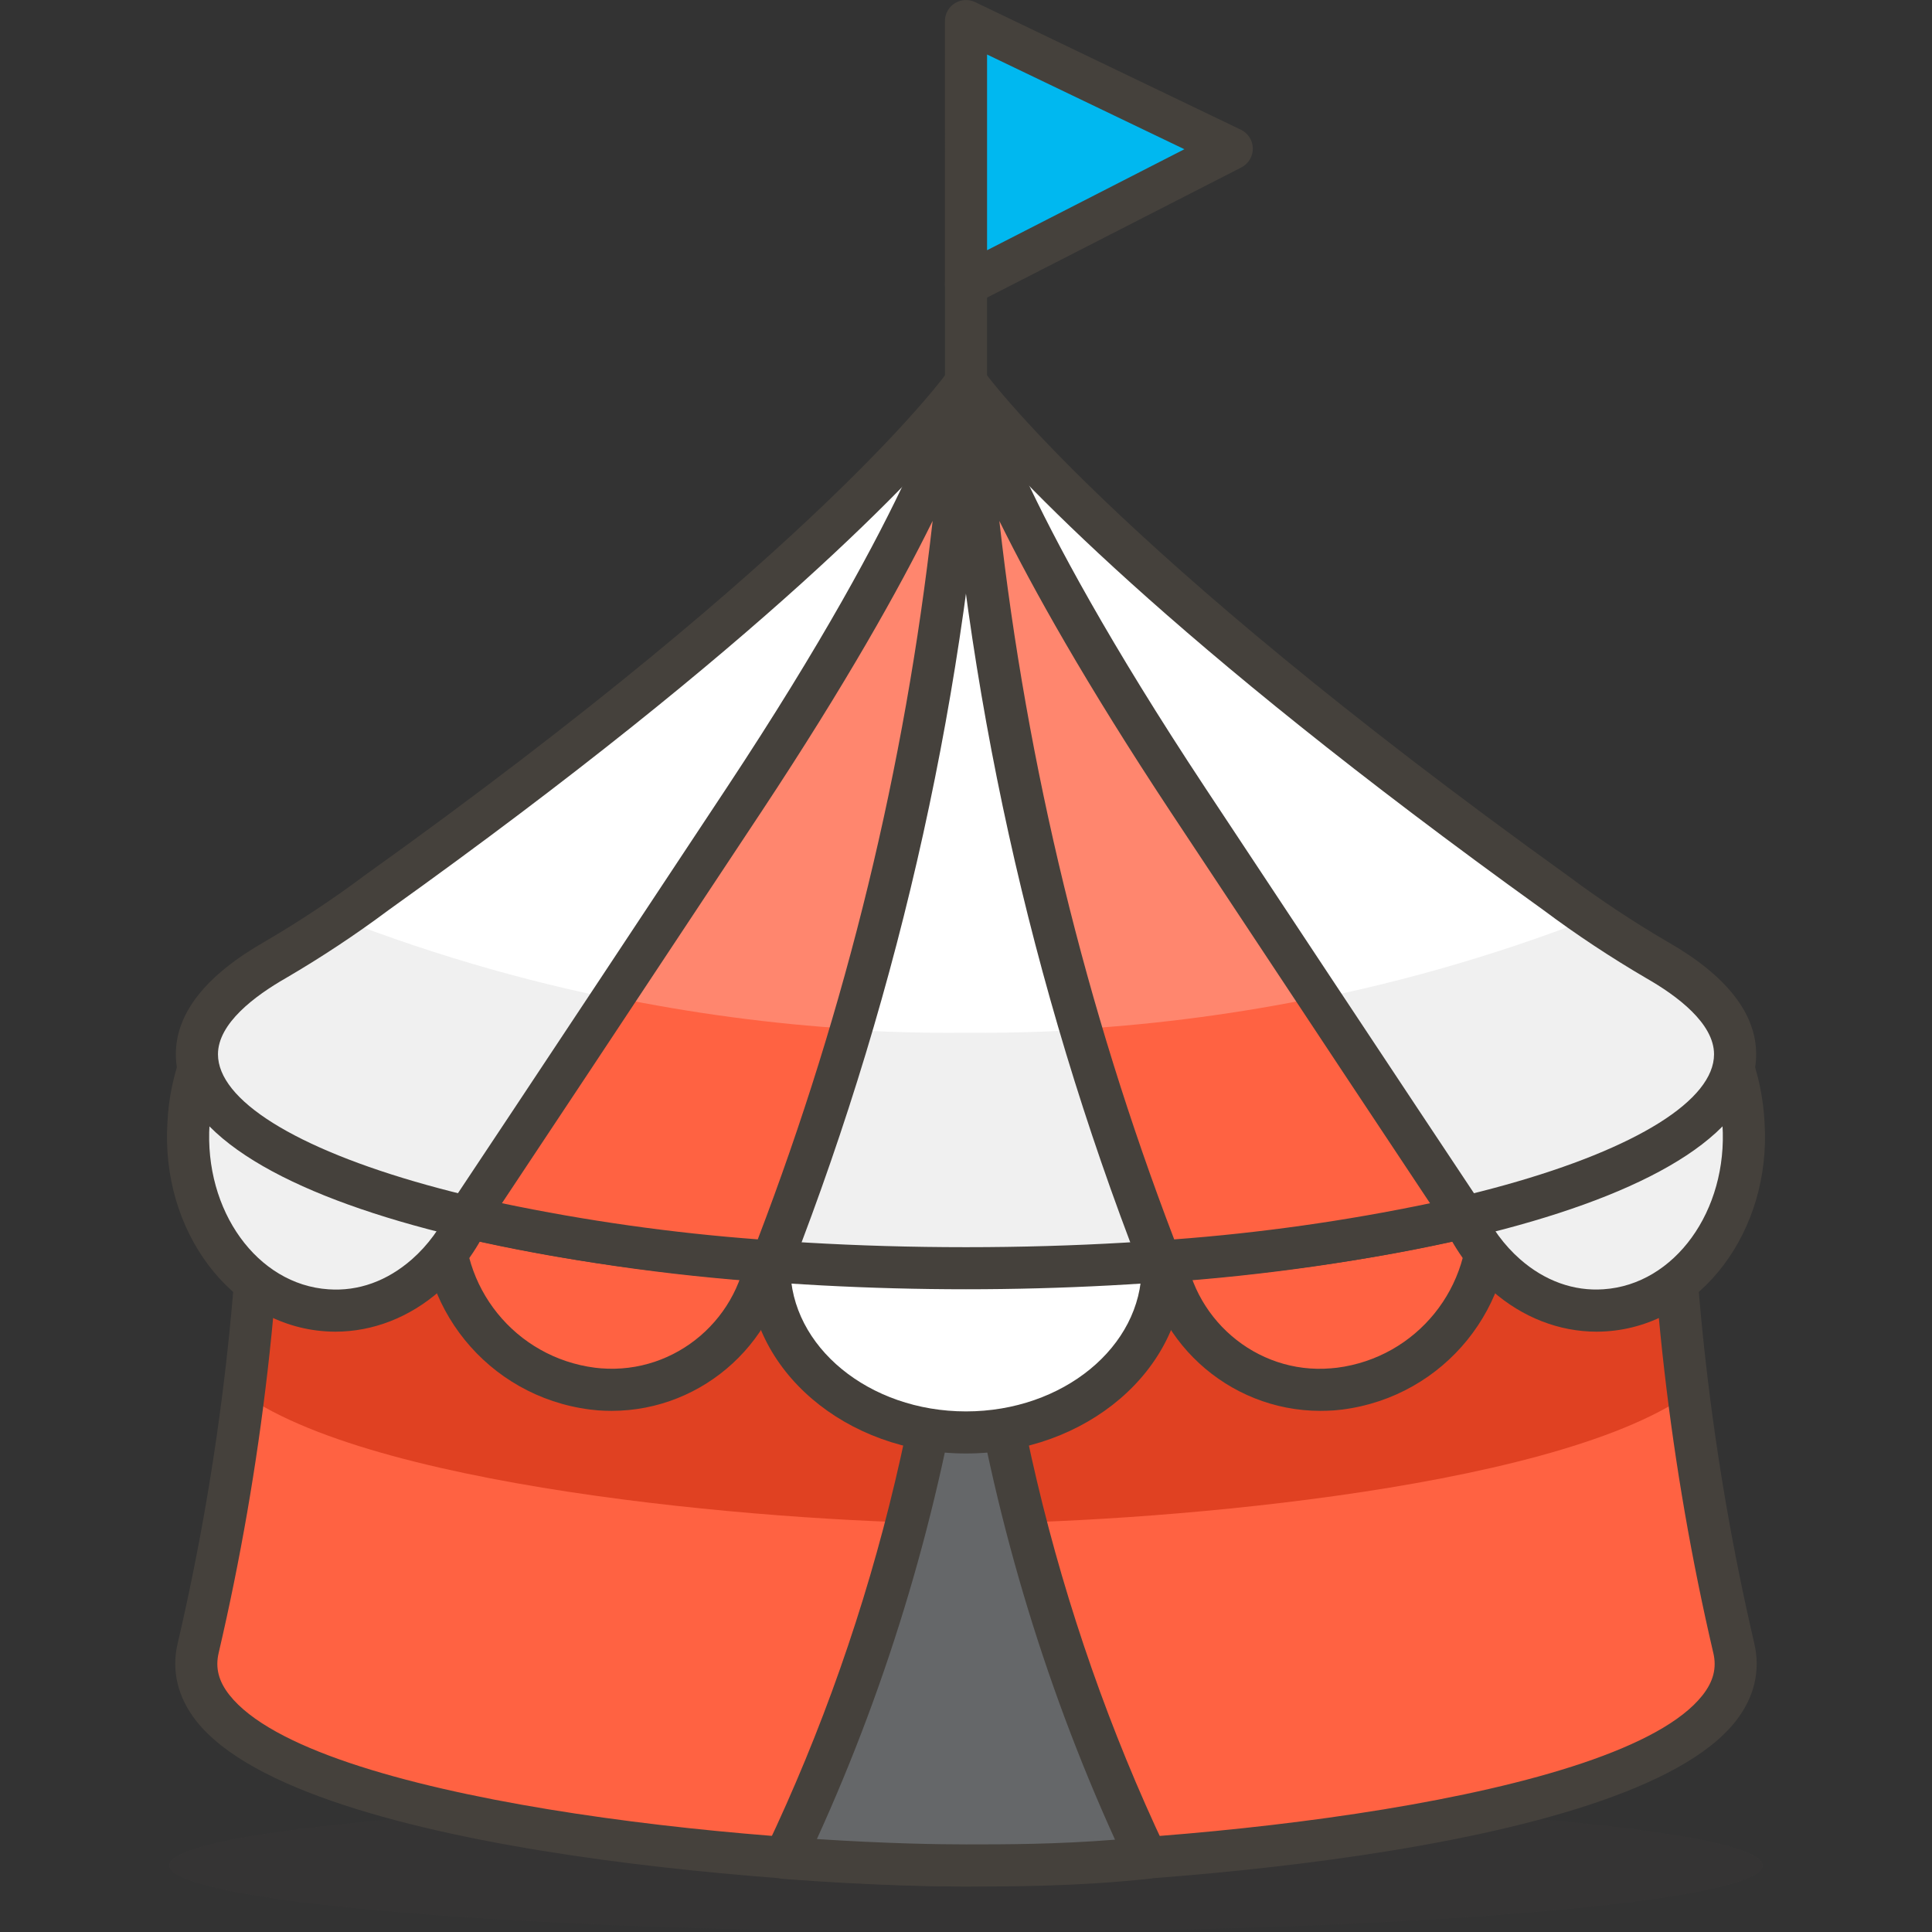 <?xml version="1.0" encoding="iso-8859-1"?>
<!-- Generator: Adobe Illustrator 21.0.0, SVG Export Plug-In . SVG Version: 6.00 Build 0)  -->
<svg xmlns="http://www.w3.org/2000/svg" xmlns:xlink="http://www.w3.org/1999/xlink" version="1.1" id="Capa_1" x="0px" y="0px" viewBox="0 0 45.87 45.87" style="enable-background:new 0 0 45.87 45.87;" xml:space="preserve" width="512" height="512">
<rect x="0" y="0" width="45.87" height="45.87" fill="#333333" stroke="none"/>
<g>
	
		<ellipse id="_Ellipse__578_" style="opacity:0.15;fill:#45413C;enable-background:new    ;" cx="22.935" cy="44.29" rx="18.92" ry="1.58"/>
	<path style="fill:#FF6242;" d="M41.165,39.13c-1.022-4.383-1.538-8.869-1.54-13.37c0-2.46-7.48-4.44-16.69-4.44   s-16.69,2-16.69,4.44c-0.002,4.501-0.518,8.987-1.54,13.37c-0.95,4,13.3,5.16,18.23,5.16S42.115,43.15,41.165,39.13z"/>
	<path style="fill:#E04122;" d="M40.085,33.1c-0.303-2.435-0.457-4.886-0.46-7.34c0-2.46-7.48-4.44-16.69-4.44s-16.69,2-16.69,4.44   c-0.003,2.454-0.157,4.905-0.46,7.34c3.34,2.34,13.22,3.07,17.15,3.07S36.745,35.44,40.085,33.1z"/>
	<path style="fill:#45413C;" d="M22.935,44.79c-3.205,0-15.696-0.666-18.272-3.926c-0.444-0.563-0.598-1.202-0.444-1.85   c1.011-4.337,1.524-8.798,1.526-13.255c0-3.208,8.856-4.94,17.19-4.94c8.333,0,17.189,1.731,17.189,4.94   c0.002,4.457,0.516,8.916,1.526,13.255l0,0c0.154,0.652,0,1.295-0.447,1.859C38.631,44.125,26.139,44.79,22.935,44.79z    M22.935,21.819c-9.266,0-16.19,2.081-16.19,3.94c-0.002,4.534-0.524,9.07-1.553,13.483c-0.084,0.356-0.003,0.674,0.255,1.001   c1.98,2.506,12.367,3.546,17.488,3.546c5.121,0,15.508-1.037,17.484-3.536c0.261-0.33,0.343-0.65,0.259-1.009l-0.001-0.002   c-1.028-4.413-1.551-8.949-1.553-13.483C39.124,23.896,32.476,21.819,22.935,21.819z"/>
	<g>
		<path style="fill:#656769;" d="M18.635,44.11c1.7,0.13,3.22,0.18,4.3,0.18s2.58,0,4.29-0.18c-2.978-6.288-4.447-13.184-4.29-20.14    C23.1,30.927,21.627,37.826,18.635,44.11z"/>
		<path style="fill:#45413C;" d="M22.935,44.79c-0.735,0-2.275-0.023-4.338-0.181c-0.165-0.013-0.312-0.105-0.395-0.248    s-0.09-0.317-0.019-0.466C20.838,38.32,22.294,32.172,22.436,26c-0.016-0.681-0.016-1.361-0.001-2.042    c0.006-0.271,0.228-0.488,0.5-0.488c0,0,0,0,0,0c0.271,0,0.493,0.217,0.5,0.488c0.016,0.68,0.017,1.361,0.001,2.041    c0.146,6.172,1.599,12.319,4.241,17.897c0.069,0.146,0.063,0.317-0.017,0.459c-0.079,0.142-0.222,0.235-0.383,0.252    C25.541,44.79,24.034,44.79,22.935,44.79z M19.395,43.663c1.667,0.109,2.908,0.127,3.54,0.127c0.926,0,2.146,0,3.538-0.112    c-1.721-3.789-2.911-7.822-3.536-11.94C22.312,35.85,21.12,39.878,19.395,43.663z"/>
	</g>
	<path style="fill:#45413C;" d="M22.935,9.58c-0.276,0-0.5-0.224-0.5-0.5v-2.32c0-0.276,0.224-0.5,0.5-0.5s0.5,0.224,0.5,0.5v2.32   C23.435,9.356,23.211,9.58,22.935,9.58z"/>
	<g>
		<polygon id="_Path_2_611_" style="fill:#00B8F0;" points="22.935,6.76 29.245,3.53 22.935,0.5   "/>
		<path style="fill:#45413C;" d="M22.935,7.259c-0.091,0-0.181-0.024-0.261-0.073c-0.148-0.091-0.239-0.252-0.239-0.427V0.5    c0-0.172,0.088-0.332,0.234-0.423c0.147-0.091,0.328-0.101,0.483-0.027l6.31,3.03c0.171,0.082,0.28,0.254,0.283,0.444    c0.002,0.19-0.104,0.365-0.272,0.451l-6.31,3.23C23.091,7.241,23.013,7.259,22.935,7.259z M23.435,1.294v4.647l4.685-2.398    L23.435,1.294z"/>
	</g>
	<g>
		<path id="_Path_3_588_" style="fill:#FFFFFF;" d="M27.605,30.09c0,2.16-2.09,3.92-4.67,3.92s-4.67-1.76-4.67-3.92    s2.09-3.93,4.67-3.93S27.605,27.92,27.605,30.09z"/>
		<path style="fill:#45413C;" d="M22.935,34.509c-2.851,0-5.17-1.982-5.17-4.42c0-2.442,2.319-4.43,5.17-4.43    c2.851,0,5.17,1.987,5.17,4.43C28.105,32.527,25.785,34.509,22.935,34.509z M22.935,26.66c-2.3,0-4.17,1.538-4.17,3.43    c0,1.886,1.871,3.42,4.17,3.42c2.299,0,4.17-1.534,4.17-3.42C27.105,28.198,25.234,26.66,22.935,26.66z"/>
	</g>
	<g>
		<path id="_Path_4_583_" style="fill:#FF6242;" d="M18.255,29.53c-0.156,2.065-1.957,3.613-4.022,3.456    c-0.056-0.004-0.112-0.01-0.168-0.016c-2.153-0.276-3.708-2.197-3.53-4.36c0.162-2.07,1.971-3.617,4.041-3.456    c0.053,0.004,0.106,0.009,0.159,0.016C16.886,25.446,18.438,27.368,18.255,29.53z"/>
		<path style="fill:#45413C;" d="M14.519,33.497c-0.107,0-0.215-0.004-0.324-0.012c-0.062-0.005-0.127-0.012-0.191-0.02    c-2.426-0.311-4.167-2.461-3.968-4.896c0.184-2.34,2.234-4.093,4.579-3.913l0.175,0.017c2.432,0.313,4.168,2.463,3.963,4.897    C18.583,31.796,16.717,33.497,14.519,33.497z M14.279,25.642c-0.777,0-1.519,0.273-2.114,0.782    c-0.662,0.566-1.064,1.356-1.132,2.225c-0.156,1.903,1.203,3.582,3.095,3.824l0.139,0.014c1.785,0.144,3.354-1.208,3.489-2.995    c0-0.001,0-0.003,0-0.004c0.161-1.9-1.194-3.579-3.085-3.822l-0.132-0.013C14.452,25.646,14.365,25.642,14.279,25.642z"/>
	</g>
	<g>
		<path id="_Path_5_572_" style="fill:#F0F0F0;" d="M4.795,25.14c-0.186,0.49-0.294,1.006-0.32,1.53c-0.15,2.32,1.32,4.31,3.29,4.44    s3.67-1.66,3.82-4c0.039-0.654-0.05-1.309-0.26-1.93L4.795,25.14z"/>
		<path style="fill:#45413C;" d="M7.962,31.617c-0.077,0-0.154-0.003-0.23-0.008c-2.239-0.147-3.924-2.378-3.756-4.972    c0.027-0.567,0.146-1.134,0.352-1.676c0.074-0.195,0.286-0.297,0.47-0.322l6.53,0.04c0.213,0.001,0.402,0.138,0.471,0.34    c0.232,0.685,0.328,1.398,0.286,2.12c-0.089,1.393-0.688,2.671-1.645,3.511C9.724,31.278,8.852,31.617,7.962,31.617z     M5.153,25.641c-0.101,0.343-0.161,0.695-0.178,1.053c-0.133,2.052,1.134,3.806,2.823,3.917c0.714,0.051,1.397-0.199,1.982-0.712    c0.758-0.666,1.234-1.694,1.307-2.821c0.028-0.473-0.017-0.943-0.135-1.4L5.153,25.641z"/>
	</g>
	<g>
		<path id="_Path_6_535_" style="fill:#FF6242;" d="M27.615,29.53c0.156,2.065,1.957,3.613,4.022,3.456    c0.056-0.004,0.112-0.01,0.168-0.016c2.153-0.276,3.708-2.197,3.53-4.36c-0.162-2.07-1.971-3.617-4.041-3.456    c-0.053,0.004-0.106,0.009-0.159,0.016C28.983,25.446,27.431,27.368,27.615,29.53z"/>
		<path style="fill:#45413C;" d="M31.349,33.497c-2.196,0-4.063-1.7-4.232-3.927c-0.206-2.435,1.531-4.585,3.955-4.896l0.185-0.019    c1.146-0.086,2.235,0.271,3.099,1.01c0.865,0.74,1.39,1.772,1.478,2.906c0.201,2.434-1.54,4.584-3.964,4.895    c-0.066,0.008-0.132,0.015-0.196,0.02C31.564,33.493,31.456,33.497,31.349,33.497z M31.592,25.642c-0.086,0-0.173,0.003-0.26,0.01    l-0.142,0.015c-1.884,0.242-3.239,1.921-3.078,3.821c0,0.001,0,0.003,0.001,0.004c0.136,1.787,1.707,3.146,3.485,2.995    l0.146-0.014c1.89-0.242,3.249-1.921,3.092-3.822c-0.068-0.87-0.47-1.66-1.132-2.227C33.109,25.916,32.367,25.642,31.592,25.642z"/>
	</g>
	<g>
		<path id="_Path_7_514_" style="fill:#F0F0F0;" d="M41.075,25.14c0.186,0.49,0.294,1.006,0.32,1.53c0.15,2.32-1.32,4.31-3.29,4.44    s-3.67-1.66-3.82-4c-0.039-0.654,0.05-1.309,0.26-1.93L41.075,25.14z"/>
		<path style="fill:#45413C;" d="M37.907,31.617c-0.889,0-1.761-0.339-2.476-0.967c-0.956-0.839-1.556-2.118-1.646-3.508    c-0.042-0.726,0.054-1.438,0.285-2.123c0.068-0.202,0.257-0.339,0.471-0.34l6.53-0.04c0.169-0.004,0.396,0.127,0.471,0.322    c0.204,0.538,0.322,1.104,0.352,1.683c0.167,2.587-1.518,4.817-3.756,4.965C38.061,31.614,37.984,31.617,37.907,31.617z     M34.918,25.677c-0.117,0.457-0.162,0.928-0.135,1.403c0.072,1.124,0.549,2.152,1.308,2.818c0.584,0.513,1.275,0.762,1.98,0.712    c1.689-0.111,2.956-1.865,2.824-3.909c-0.019-0.364-0.078-0.719-0.18-1.061L34.918,25.677z"/>
	</g>
	<path id="_Path_8_485_" style="fill:#FFFFFF;" d="M36.935,21.2c-11.13-8-14-12.12-14-12.12s-2.88,4.17-14,12.12   c-0.769,0.575-1.571,1.106-2.4,1.59c-1.19,0.68-1.86,1.44-1.86,2.24c0,2.81,8.17,5.08,18.26,5.08s18.26-2.27,18.26-5.08   c0-0.8-0.67-1.56-1.86-2.24C38.505,22.305,37.704,21.774,36.935,21.2z"/>
	<path id="_Path_9_452_" style="fill:#F0F0F0;" d="M39.335,22.79c-0.52-0.3-1-0.63-1.53-1c-4.739,1.845-9.785,2.772-14.87,2.73   c-5.084,0.048-10.13-0.872-14.87-2.71c-0.5,0.35-1,0.68-1.53,1c-1.19,0.68-1.86,1.44-1.86,2.24c0,2.81,8.17,5.08,18.26,5.08   s18.26-2.27,18.26-5.08C41.195,24.23,40.525,23.47,39.335,22.79z"/>
	<path style="fill:#45413C;" d="M22.935,30.61c-9.095,0-18.76-1.956-18.76-5.58c0-0.975,0.71-1.874,2.112-2.674   c0.806-0.471,1.598-0.995,2.349-1.556C19.566,12.984,22.495,8.836,22.523,8.795c0.093-0.135,0.247-0.215,0.41-0.215   c0.155-0.015,0.317,0.079,0.412,0.213c0.028,0.041,2.988,4.171,13.882,12.001c0.002,0.001,0.005,0.003,0.007,0.005   c0.753,0.562,1.544,1.086,2.353,1.559c1.397,0.798,2.108,1.697,2.108,2.672C41.695,28.654,32.03,30.61,22.935,30.61z M22.936,9.893   c-1.12,1.36-4.75,5.307-13.71,11.714c-0.774,0.578-1.597,1.123-2.439,1.615c-0.737,0.422-1.612,1.075-1.612,1.809   c0,2.166,7.294,4.58,17.76,4.58c10.466,0,17.76-2.414,17.76-4.58c0-0.733-0.875-1.387-1.608-1.806   c-0.844-0.493-1.666-1.038-2.447-1.621C27.682,15.164,24.057,11.245,22.936,9.893z"/>
	<path id="_Path_11_385_" style="fill:#FF866E;" d="M22.935,9.08c0,0,0.56,2.79,5.27,9.91s6.57,9.91,6.57,9.91l0,0   c-2.379,0.537-4.796,0.888-7.23,1.05C24.949,23.27,23.394,16.231,22.935,9.08z"/>
	<path id="_Path_12_359_" style="fill:#FF6242;" d="M25.645,24.43c0.53,1.8,1.15,3.66,1.9,5.52c2.434-0.162,4.851-0.513,7.23-1.05   l-3.45-5.23C29.451,24.056,27.553,24.31,25.645,24.43z"/>
	<path style="fill:#45413C;" d="M27.544,30.45c-0.205,0-0.391-0.126-0.466-0.319c-2.618-6.735-4.18-13.808-4.643-21.019   c-0.017-0.263,0.173-0.494,0.434-0.528c0.266-0.033,0.503,0.139,0.556,0.395c0.007,0.036,0.638,2.843,5.196,9.735   c4.709,7.119,6.569,9.908,6.569,9.909c0.092,0.137,0.109,0.311,0.048,0.463c-0.061,0.153-0.193,0.266-0.354,0.302   c-2.395,0.541-4.853,0.897-7.308,1.062C27.567,30.45,27.555,30.45,27.544,30.45z M23.727,12.368   c0.656,5.837,2.048,11.559,4.151,17.058c2.038-0.152,4.076-0.44,6.074-0.858c-0.773-1.162-2.696-4.058-6.165-9.301   C25.78,16.23,24.517,13.97,23.727,12.368z"/>
	<path id="_Path_14_312_" style="fill:#FF866E;" d="M22.935,9.08c0,0-0.56,2.79-5.27,9.91s-6.57,9.91-6.57,9.91l0,0   c2.379,0.537,4.796,0.888,7.23,1.05C20.921,23.27,22.475,16.231,22.935,9.08z"/>
	<path id="_Path_15_292_" style="fill:#FF6242;" d="M20.225,24.43c-0.53,1.8-1.15,3.66-1.9,5.52c-2.434-0.162-4.851-0.513-7.23-1.05   l3.45-5.23C16.418,24.056,18.316,24.31,20.225,24.43z"/>
	<path style="fill:#45413C;" d="M18.324,30.45c-0.011,0-0.022,0-0.033-0.001c-2.454-0.164-4.912-0.521-7.307-1.062   c-0.161-0.036-0.293-0.148-0.354-0.302c-0.061-0.152-0.043-0.326,0.048-0.463c0-0.001,1.861-2.79,6.569-9.909   c4.565-6.902,5.191-9.708,5.197-9.735c0.054-0.257,0.302-0.431,0.557-0.394c0.26,0.035,0.448,0.265,0.432,0.526   c-0.464,7.212-2.026,14.284-4.644,21.019C18.716,30.324,18.53,30.45,18.324,30.45z M11.917,28.567   c1.998,0.418,4.037,0.706,6.074,0.858c2.104-5.498,3.496-11.22,4.152-17.058c-0.79,1.602-2.053,3.862-4.061,6.898   C14.613,24.509,12.69,27.405,11.917,28.567z"/>
</g>















</svg>
